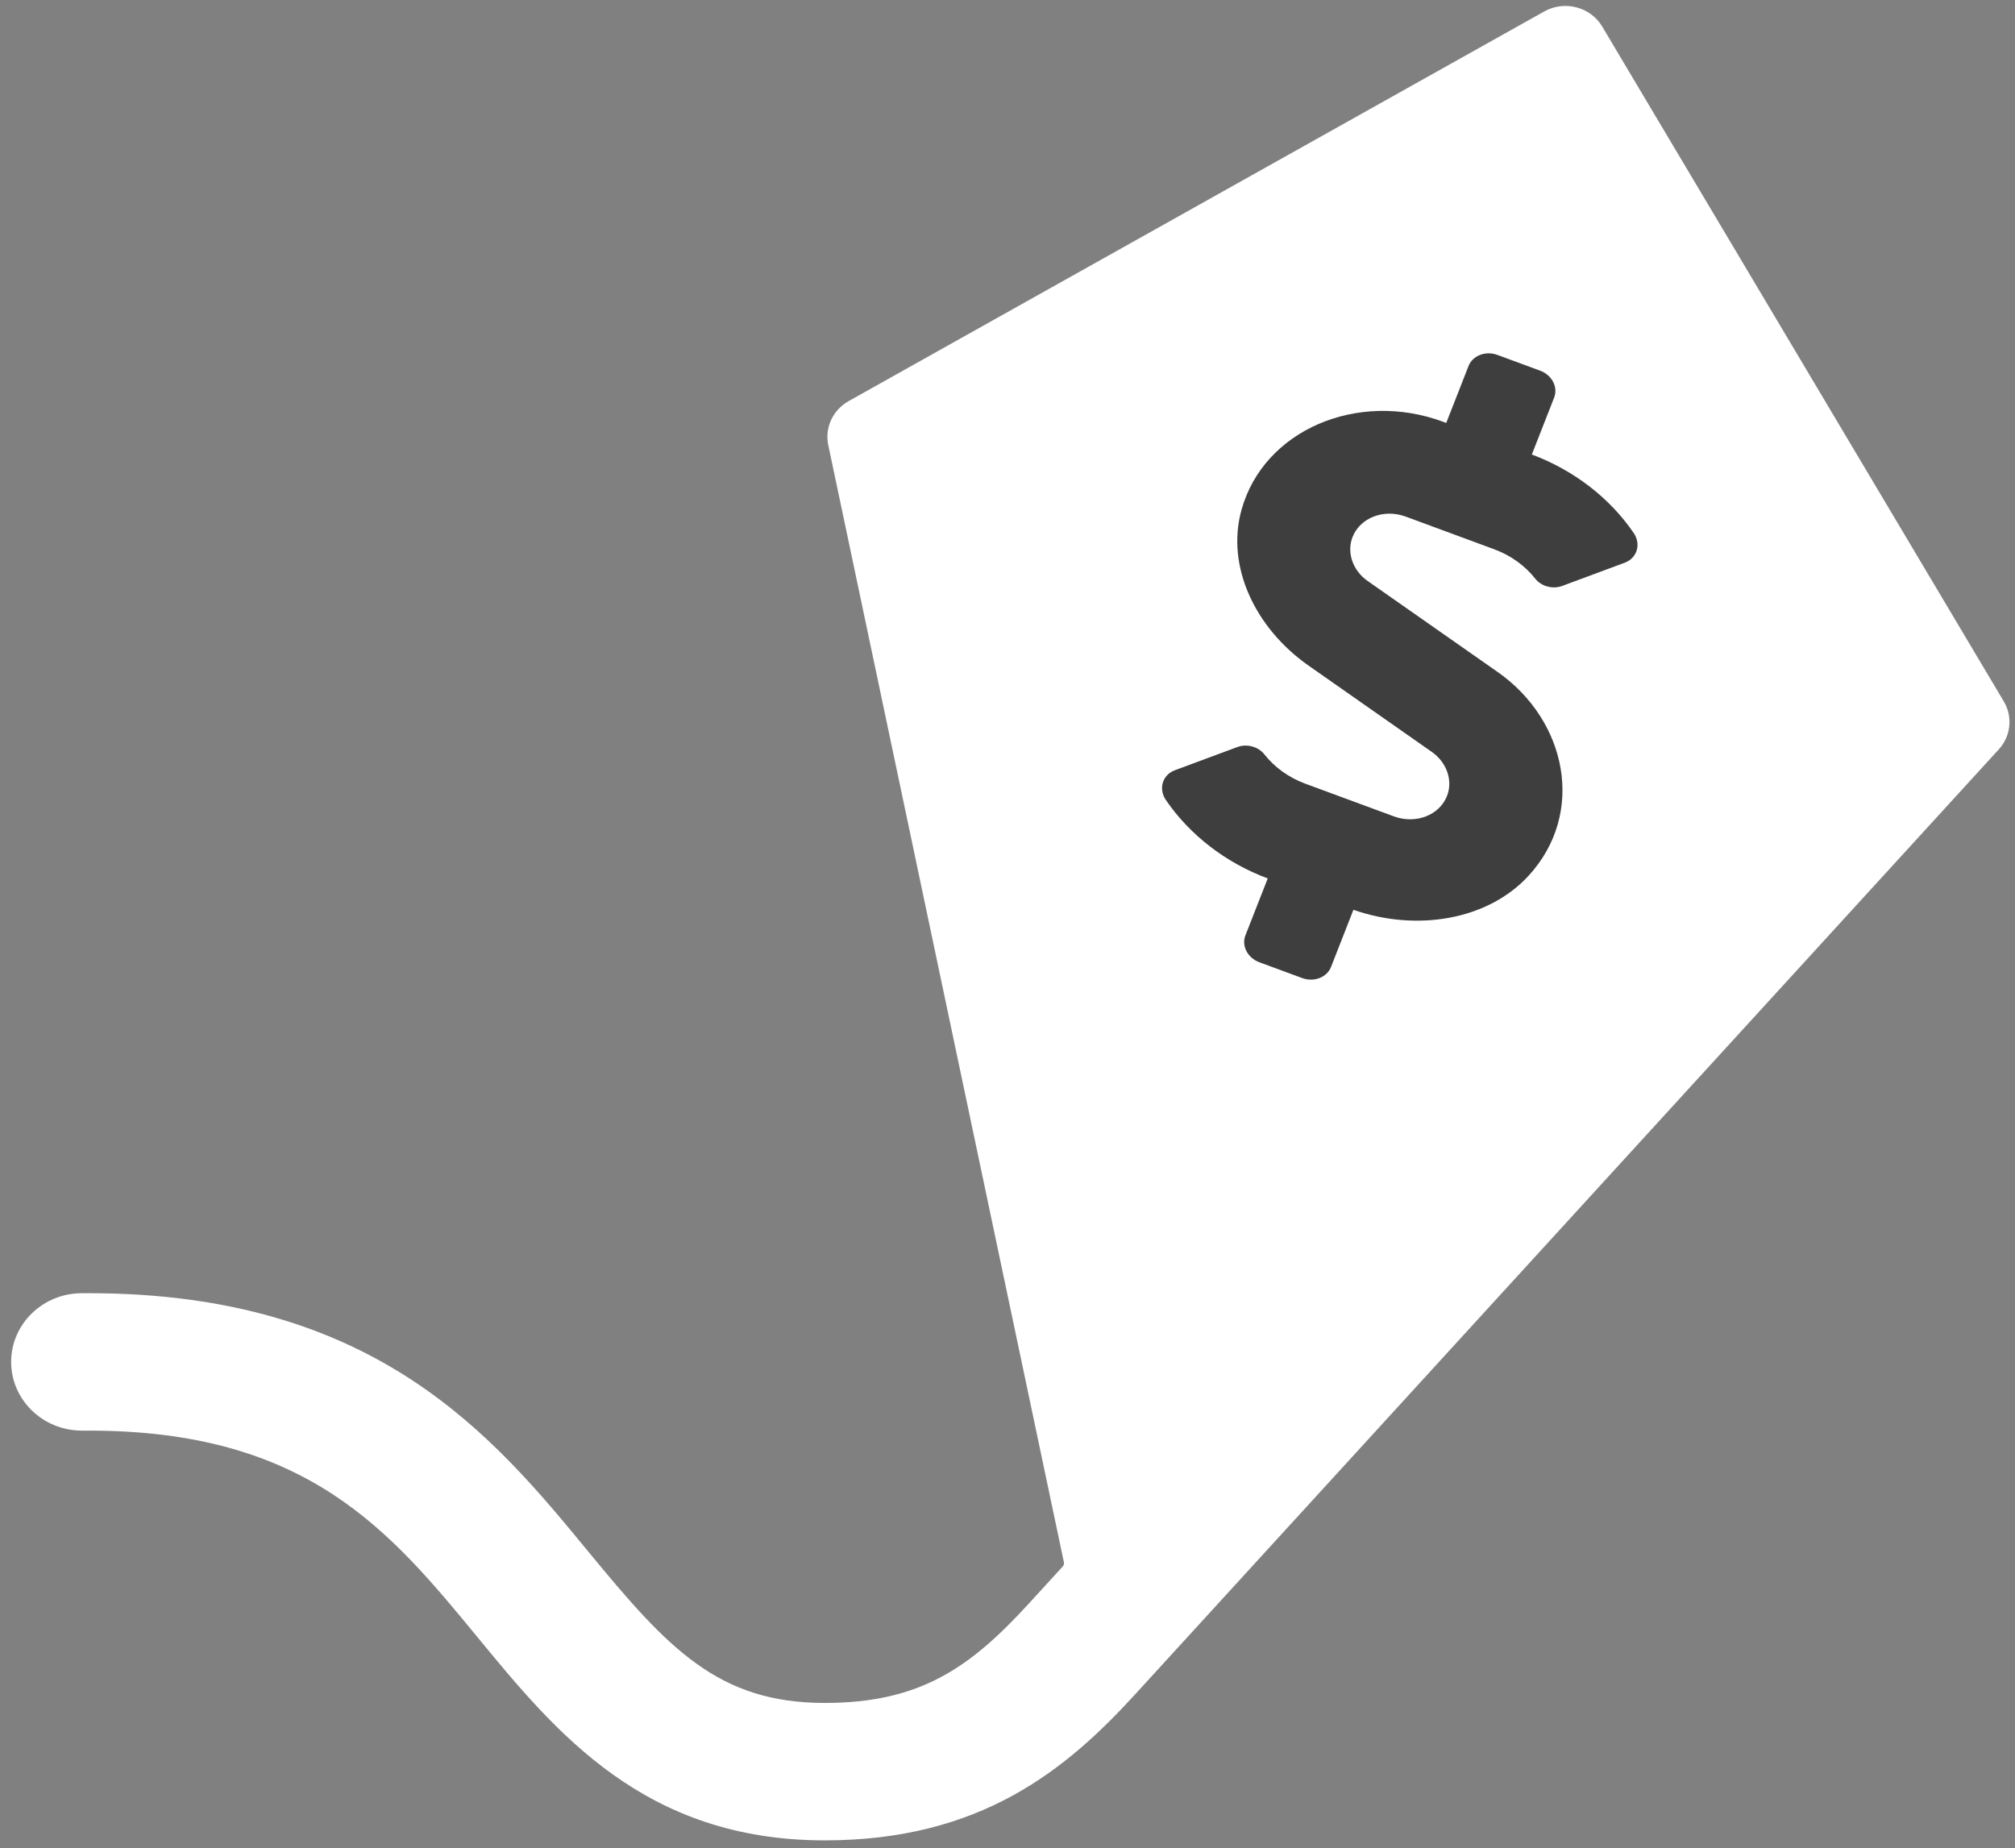 <svg width="121" height="111" viewBox="0 0 121 111" fill="none" xmlns="http://www.w3.org/2000/svg">
<rect x="0" y="0" width="121" height="111" fill="#808080" stroke="none"/>
<path fill-rule="evenodd" clip-rule="evenodd" d="M96.213 1.595C95.509 0.411 93.948 0.006 92.728 0.689L50.961 24.088C50.011 24.62 49.517 25.684 49.737 26.728L63.887 93.822C63.906 93.911 63.88 94.004 63.819 94.071L61.801 96.279C58.25 100.165 55.243 102.27 49.526 102.27C43.115 102.27 40.105 98.991 35.34 93.196C29.648 86.275 22.566 77.663 5.347 77.663H4.921C2.573 77.663 0.669 79.51 0.669 81.789C0.669 84.068 2.573 85.915 4.921 85.915H5.347C18.471 85.915 23.436 91.952 28.692 98.343C33.387 104.052 38.708 110.523 49.526 110.523C58.864 110.523 64.002 106.308 68.164 101.754L83.515 84.957C83.515 84.956 120.027 45.003 120.027 45.003C120.755 44.206 120.876 43.046 120.327 42.123L96.213 1.595Z" fill="white"/>
<path d="M89.924 40.349L82.132 34.895C81.229 34.268 80.857 33.177 81.22 32.251C81.675 31.089 83.103 30.54 84.412 31.024L89.737 32.99C90.717 33.351 91.577 33.971 92.19 34.752C92.566 35.225 93.252 35.397 93.812 35.187L97.556 33.797C98.319 33.516 98.56 32.667 98.096 31.998C96.664 29.904 94.505 28.235 91.986 27.296L93.326 23.877C93.572 23.25 93.195 22.523 92.488 22.262L89.918 21.314C89.211 21.053 88.432 21.352 88.186 21.979L86.846 25.399L86.646 25.325C81.53 23.436 75.891 25.814 74.553 30.613C73.603 34.022 75.384 37.737 78.587 39.979L85.981 45.156C86.881 45.79 87.256 46.874 86.893 47.801C86.438 48.962 85.01 49.511 83.701 49.027L78.376 47.062C77.396 46.7 76.536 46.08 75.923 45.3C75.547 44.827 74.861 44.655 74.301 44.864L70.557 46.254C69.794 46.535 69.553 47.384 70.017 48.053C71.449 50.147 73.608 51.817 76.127 52.755L74.787 56.174C74.541 56.801 74.918 57.528 75.625 57.789L78.195 58.737C78.902 58.998 79.681 58.699 79.927 58.072L81.272 54.638C85.04 55.956 89.323 55.278 91.79 52.593C95.237 48.842 94.102 43.27 89.924 40.349V40.349Z" fill="#3E3E3E"/>
</svg>

